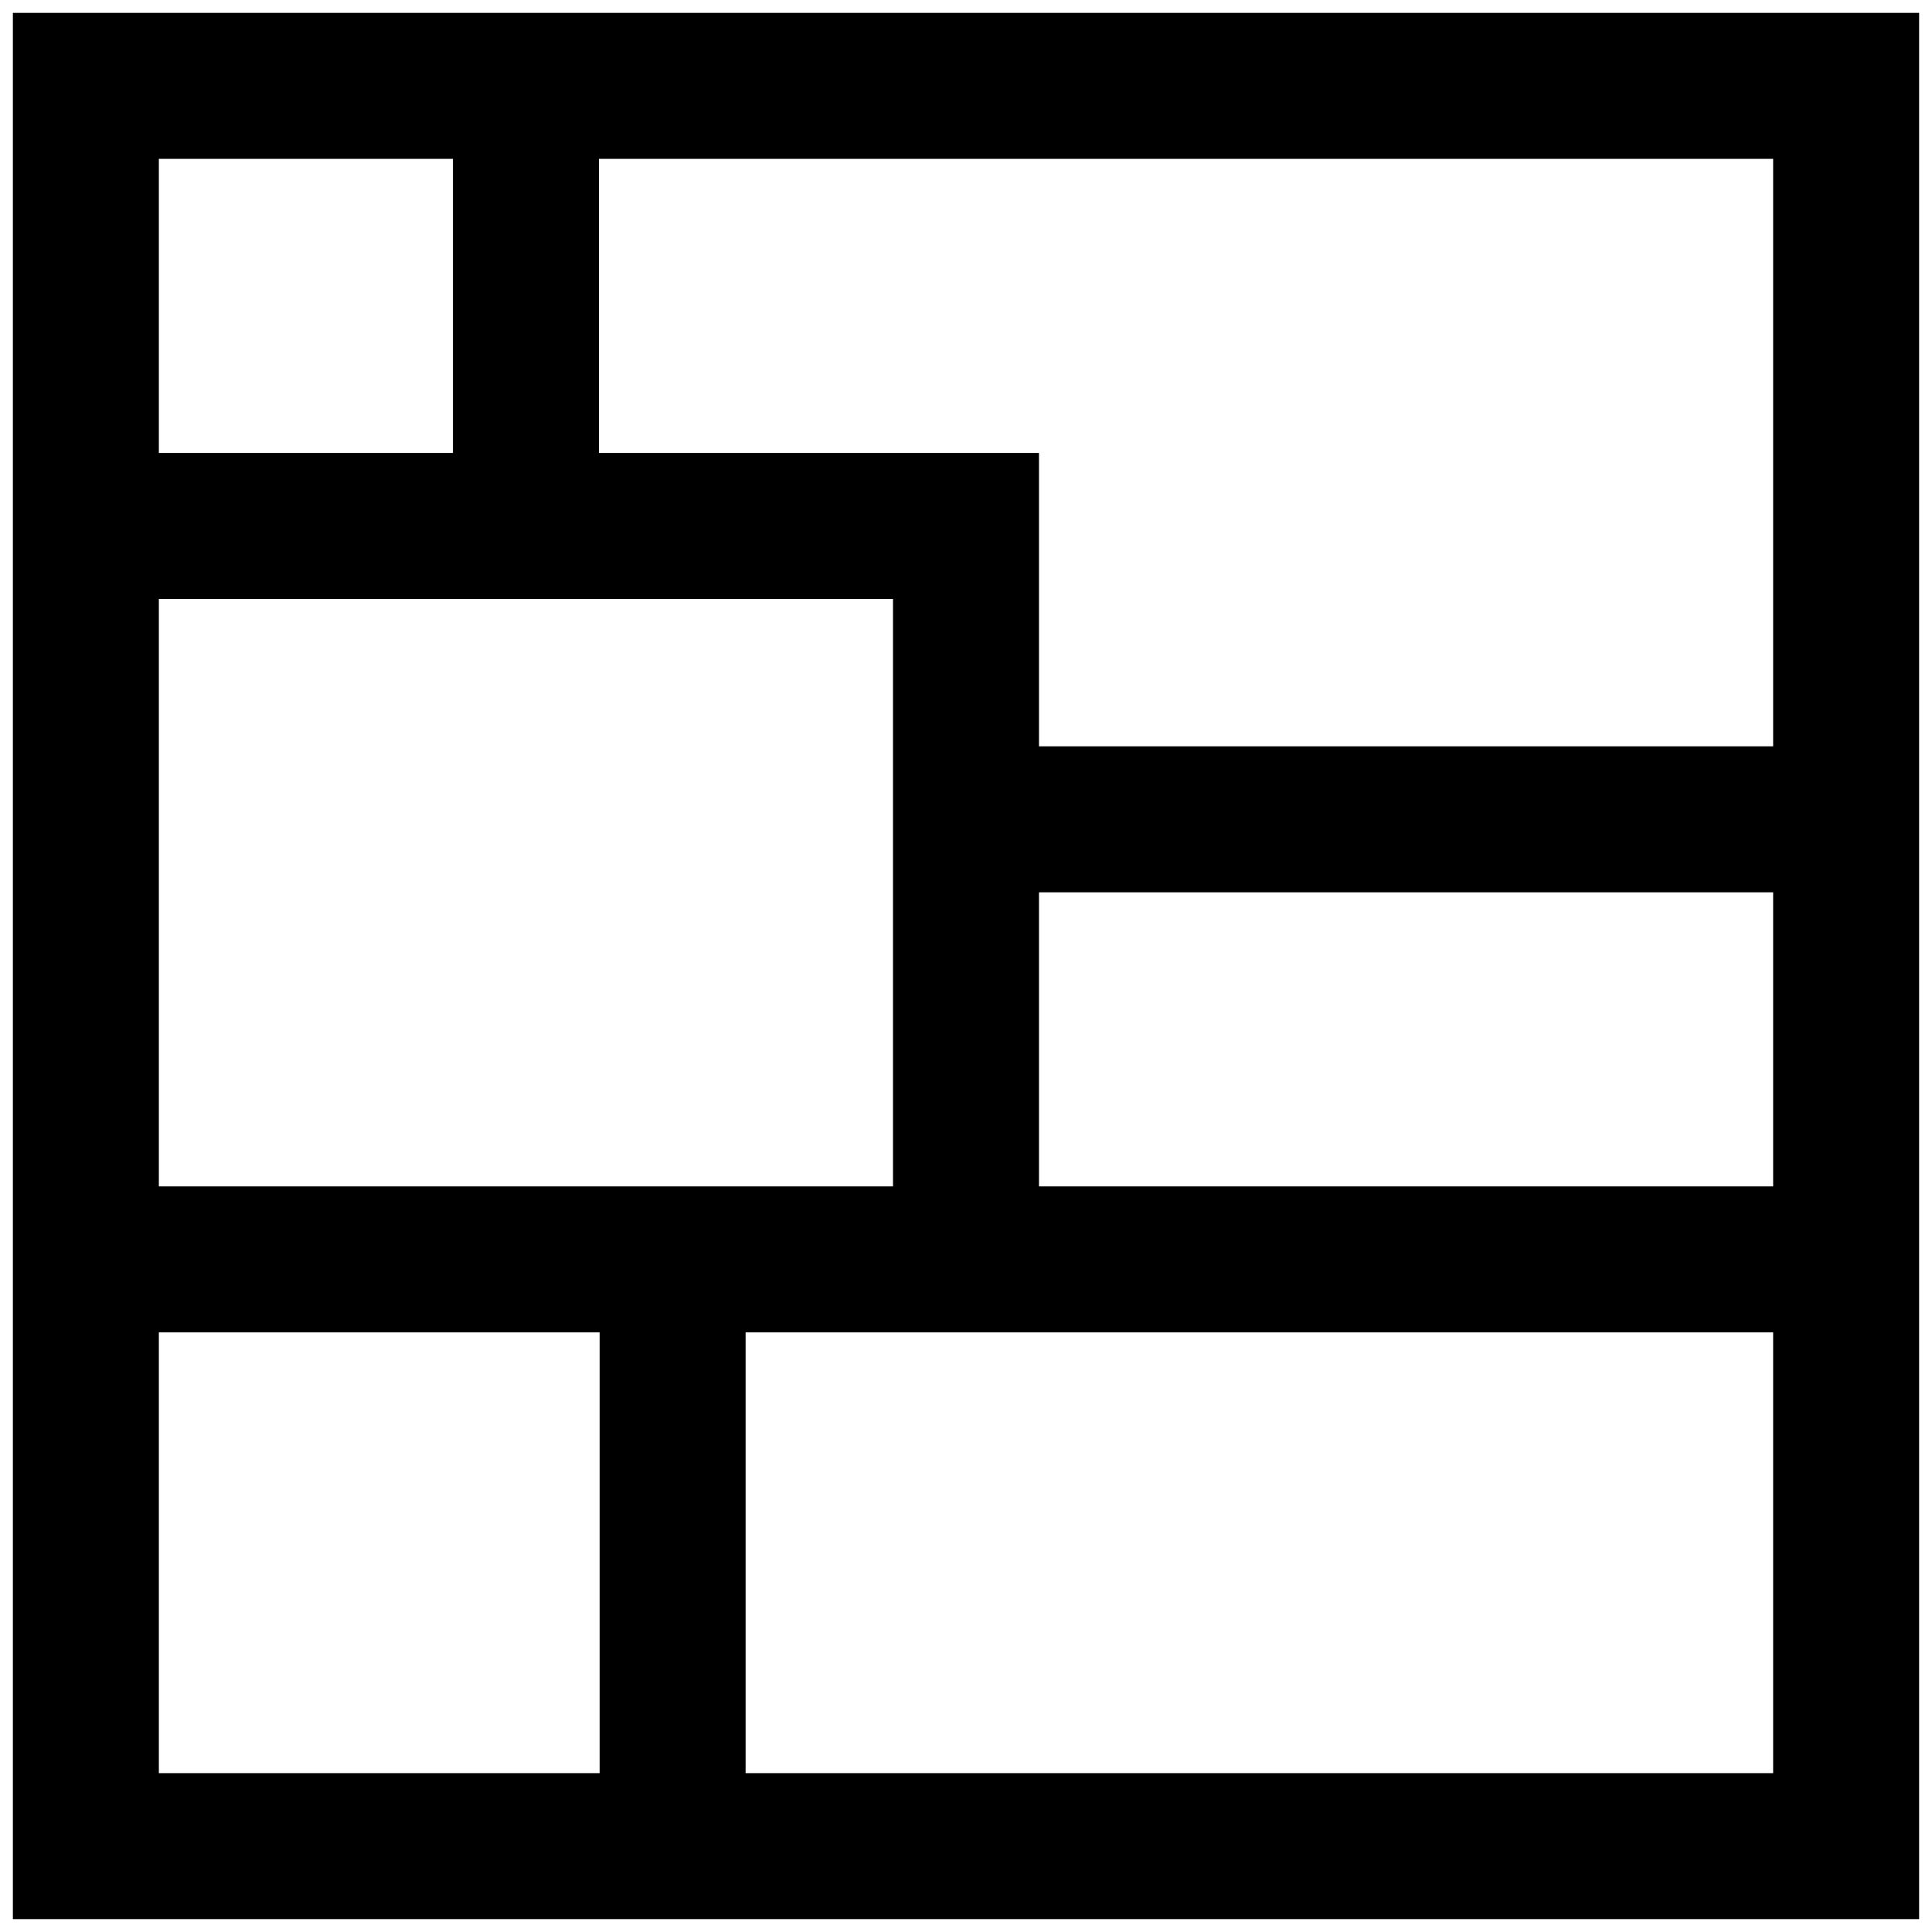 <?xml version="1.0" encoding="UTF-8"?>
<svg width="90px" height="90px" viewBox="0 0 90 90" version="1.1" xmlns="http://www.w3.org/2000/svg" xmlns:xlink="http://www.w3.org/1999/xlink">
    <!-- Generator: Sketch 53.1 (72631) - https://sketchapp.com -->
    <title>noun_ratio map_1576828</title>
    <desc>Created with Sketch.</desc>
    <g id="Page-1" stroke="none" stroke-width="1" fill="none" fill-rule="evenodd">
        <g id="Desktop" transform="translate(-163, -144)" stroke="#000000" stroke-width="6.8">
            <g id="Group" transform="translate(103, 54)">
                <g id="Group-7" transform="translate(0, 94)">
                    <g id="noun_ratio-map_1576828" transform="translate(64, 0)">
                        <rect id="Rectangle" x="0" y="0" width="82" height="82"></rect>
                        <path d="M0,54.667 L82,54.667" id="Path"></path>
                        <path d="M27.333,54.667 L27.333,82" id="Path"></path>
                        <polyline id="Path" points="41 54.667 41 20.5 0 20.5"></polyline>
                        <path d="M82,34.167 L41,34.167" id="Path"></path>
                        <path d="M20.5,0 L20.5,20.5" id="Path"></path>
                    </g>
                </g>
            </g>
        </g>
    </g>
</svg>